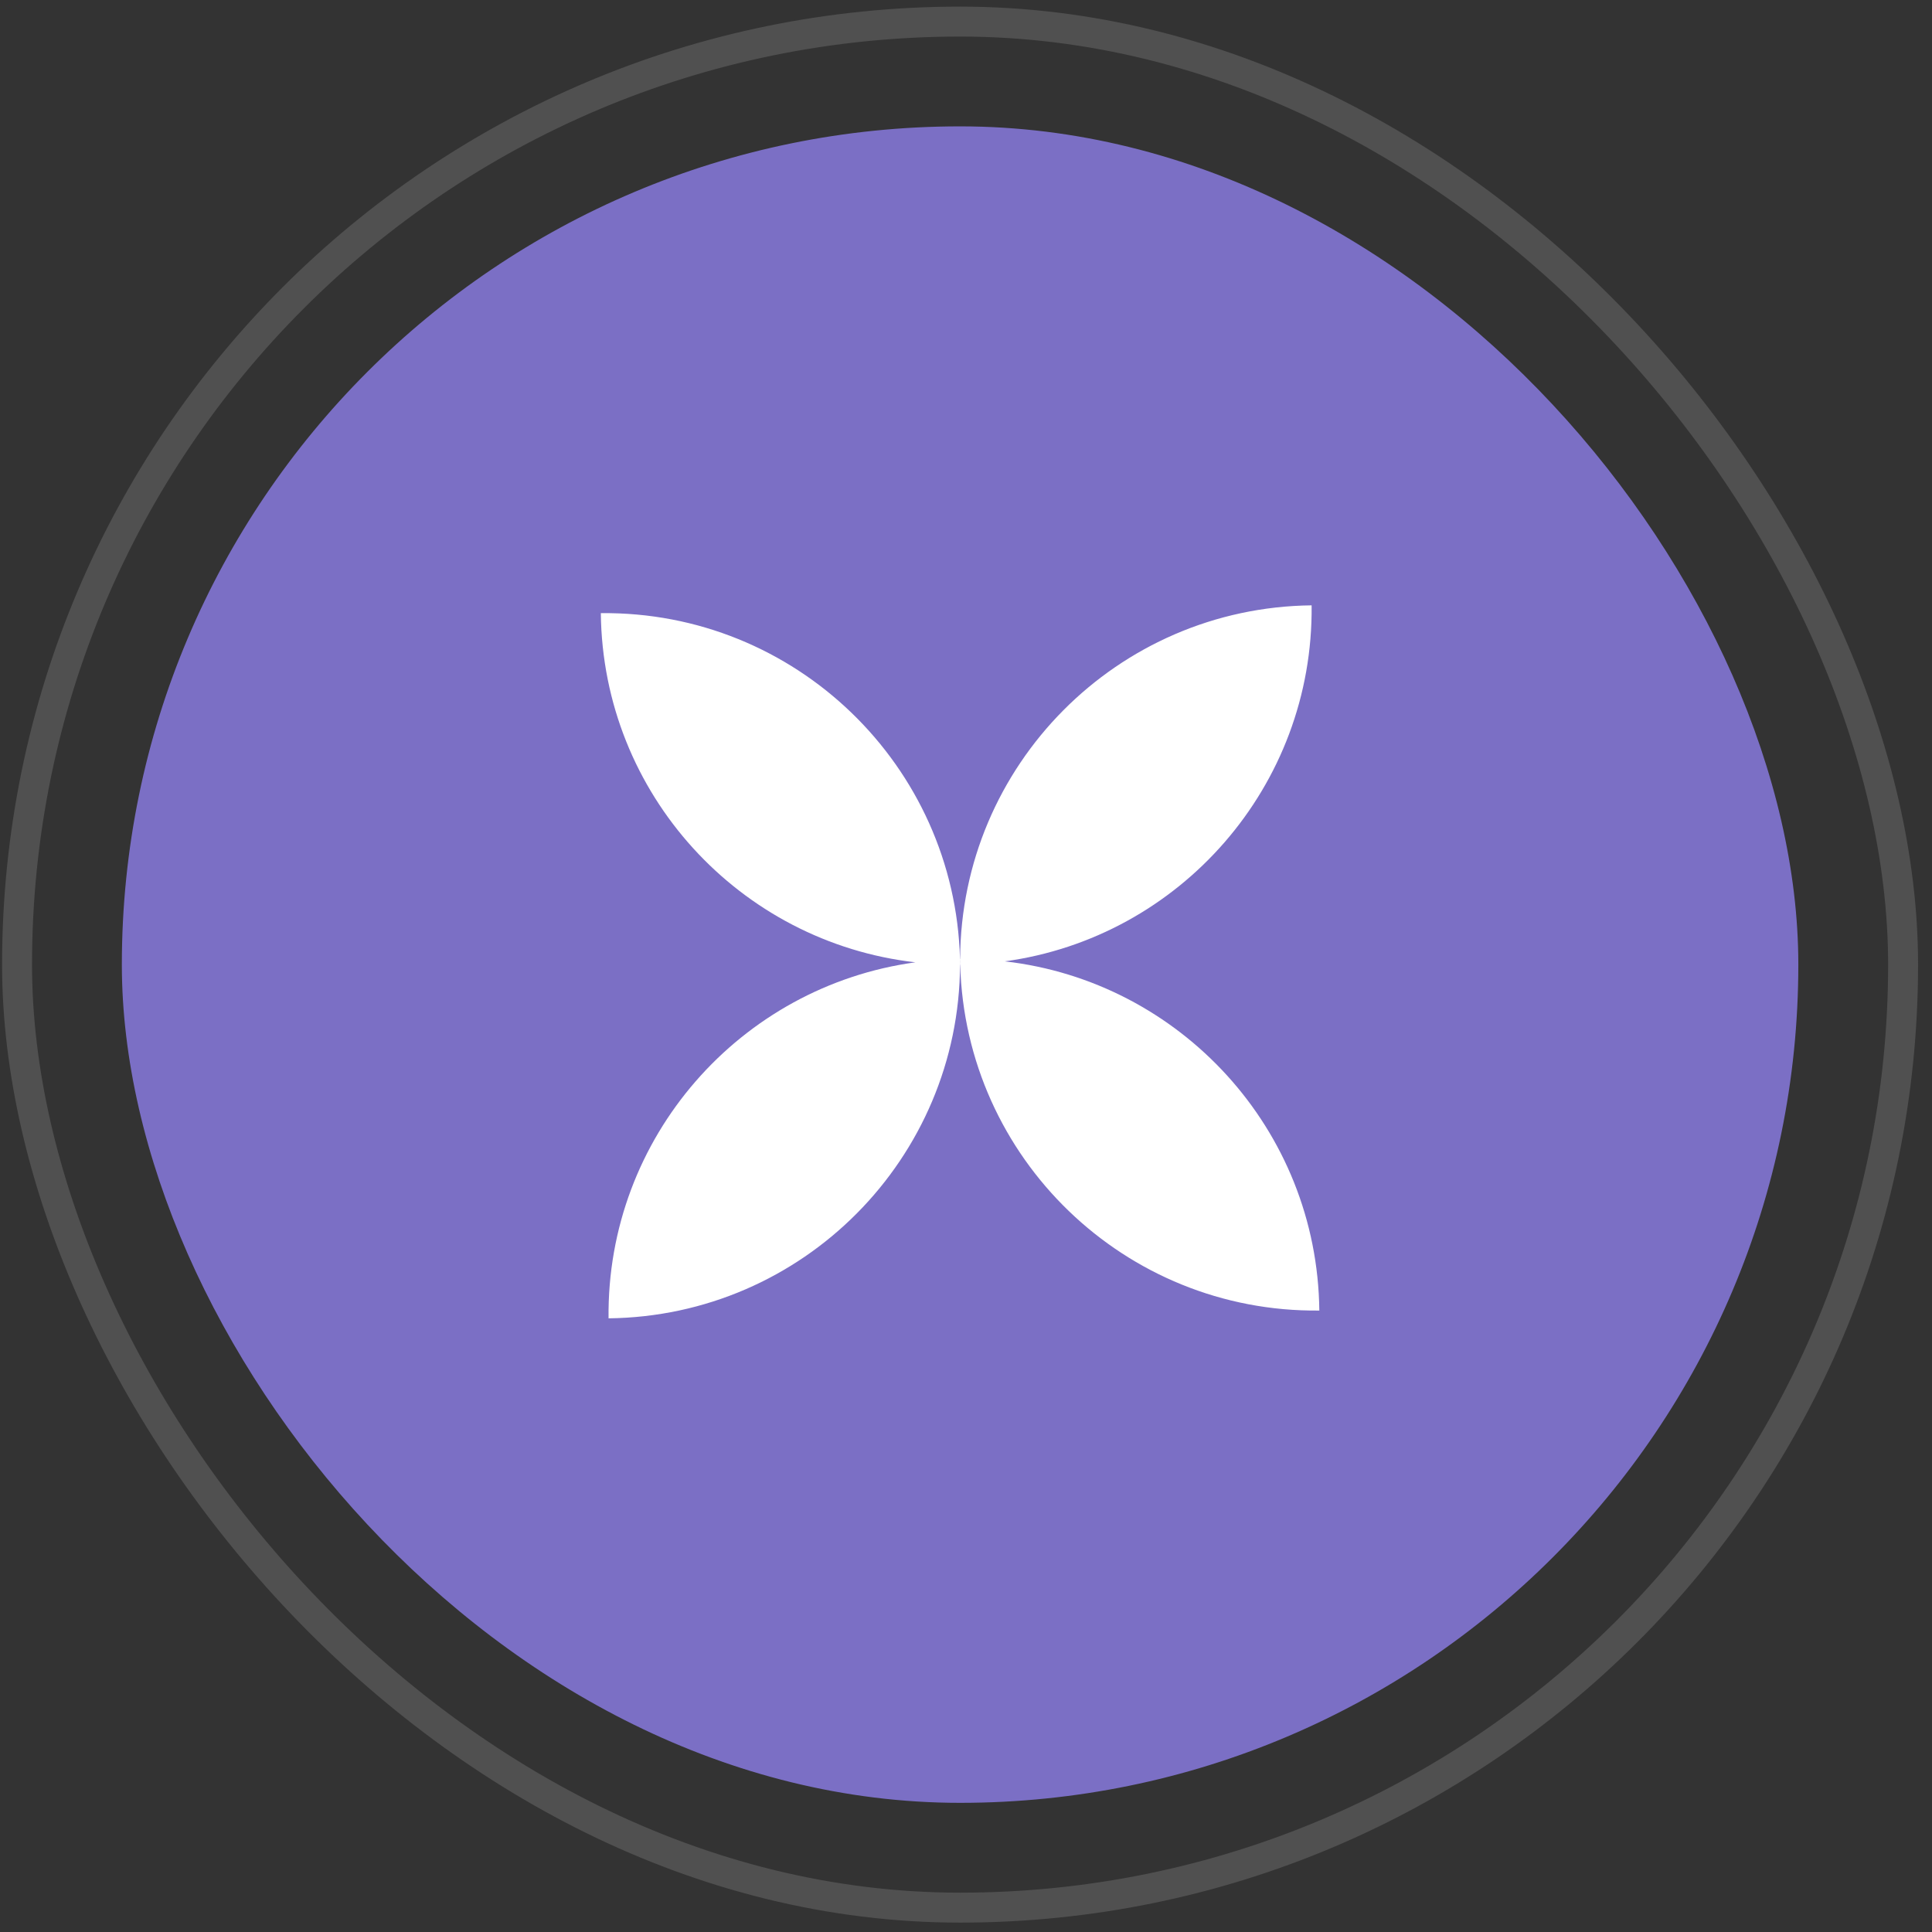 <svg width="74" height="74" viewBox="0 0 74 74" fill="none" xmlns="http://www.w3.org/2000/svg">
<rect x="0" y="0" width="74" height="74" fill="#333333" stroke="none"/>
<rect x="0.653" y="0.827" width="72.24" height="72.24" rx="36.12" stroke="#505050" stroke-width="1.147"/>
<rect x="4.667" y="4.84" width="64.213" height="64.213" rx="32.107" fill="#7B6FC5"/>
<path fill-rule="evenodd" clip-rule="evenodd" d="M38.487 36.822C45.206 37.591 50.458 43.259 50.533 50.197C43.087 50.278 36.974 44.365 36.778 36.947H36.775V36.84C36.775 36.822 36.775 36.804 36.774 36.786C36.773 36.769 36.773 36.751 36.773 36.733H36.775C36.808 29.314 42.792 23.268 50.238 23.186C50.313 30.124 45.186 35.906 38.487 36.822ZM36.77 36.733H36.773L36.772 36.734V36.841C36.772 36.859 36.772 36.877 36.773 36.895C36.773 36.913 36.774 36.931 36.774 36.948H36.772C36.739 44.368 30.755 50.413 23.309 50.495C23.233 43.557 28.359 37.776 35.06 36.859C28.341 36.09 23.089 30.422 23.013 23.485C30.459 23.403 36.573 29.316 36.77 36.733Z" fill="white"/>
</svg>
